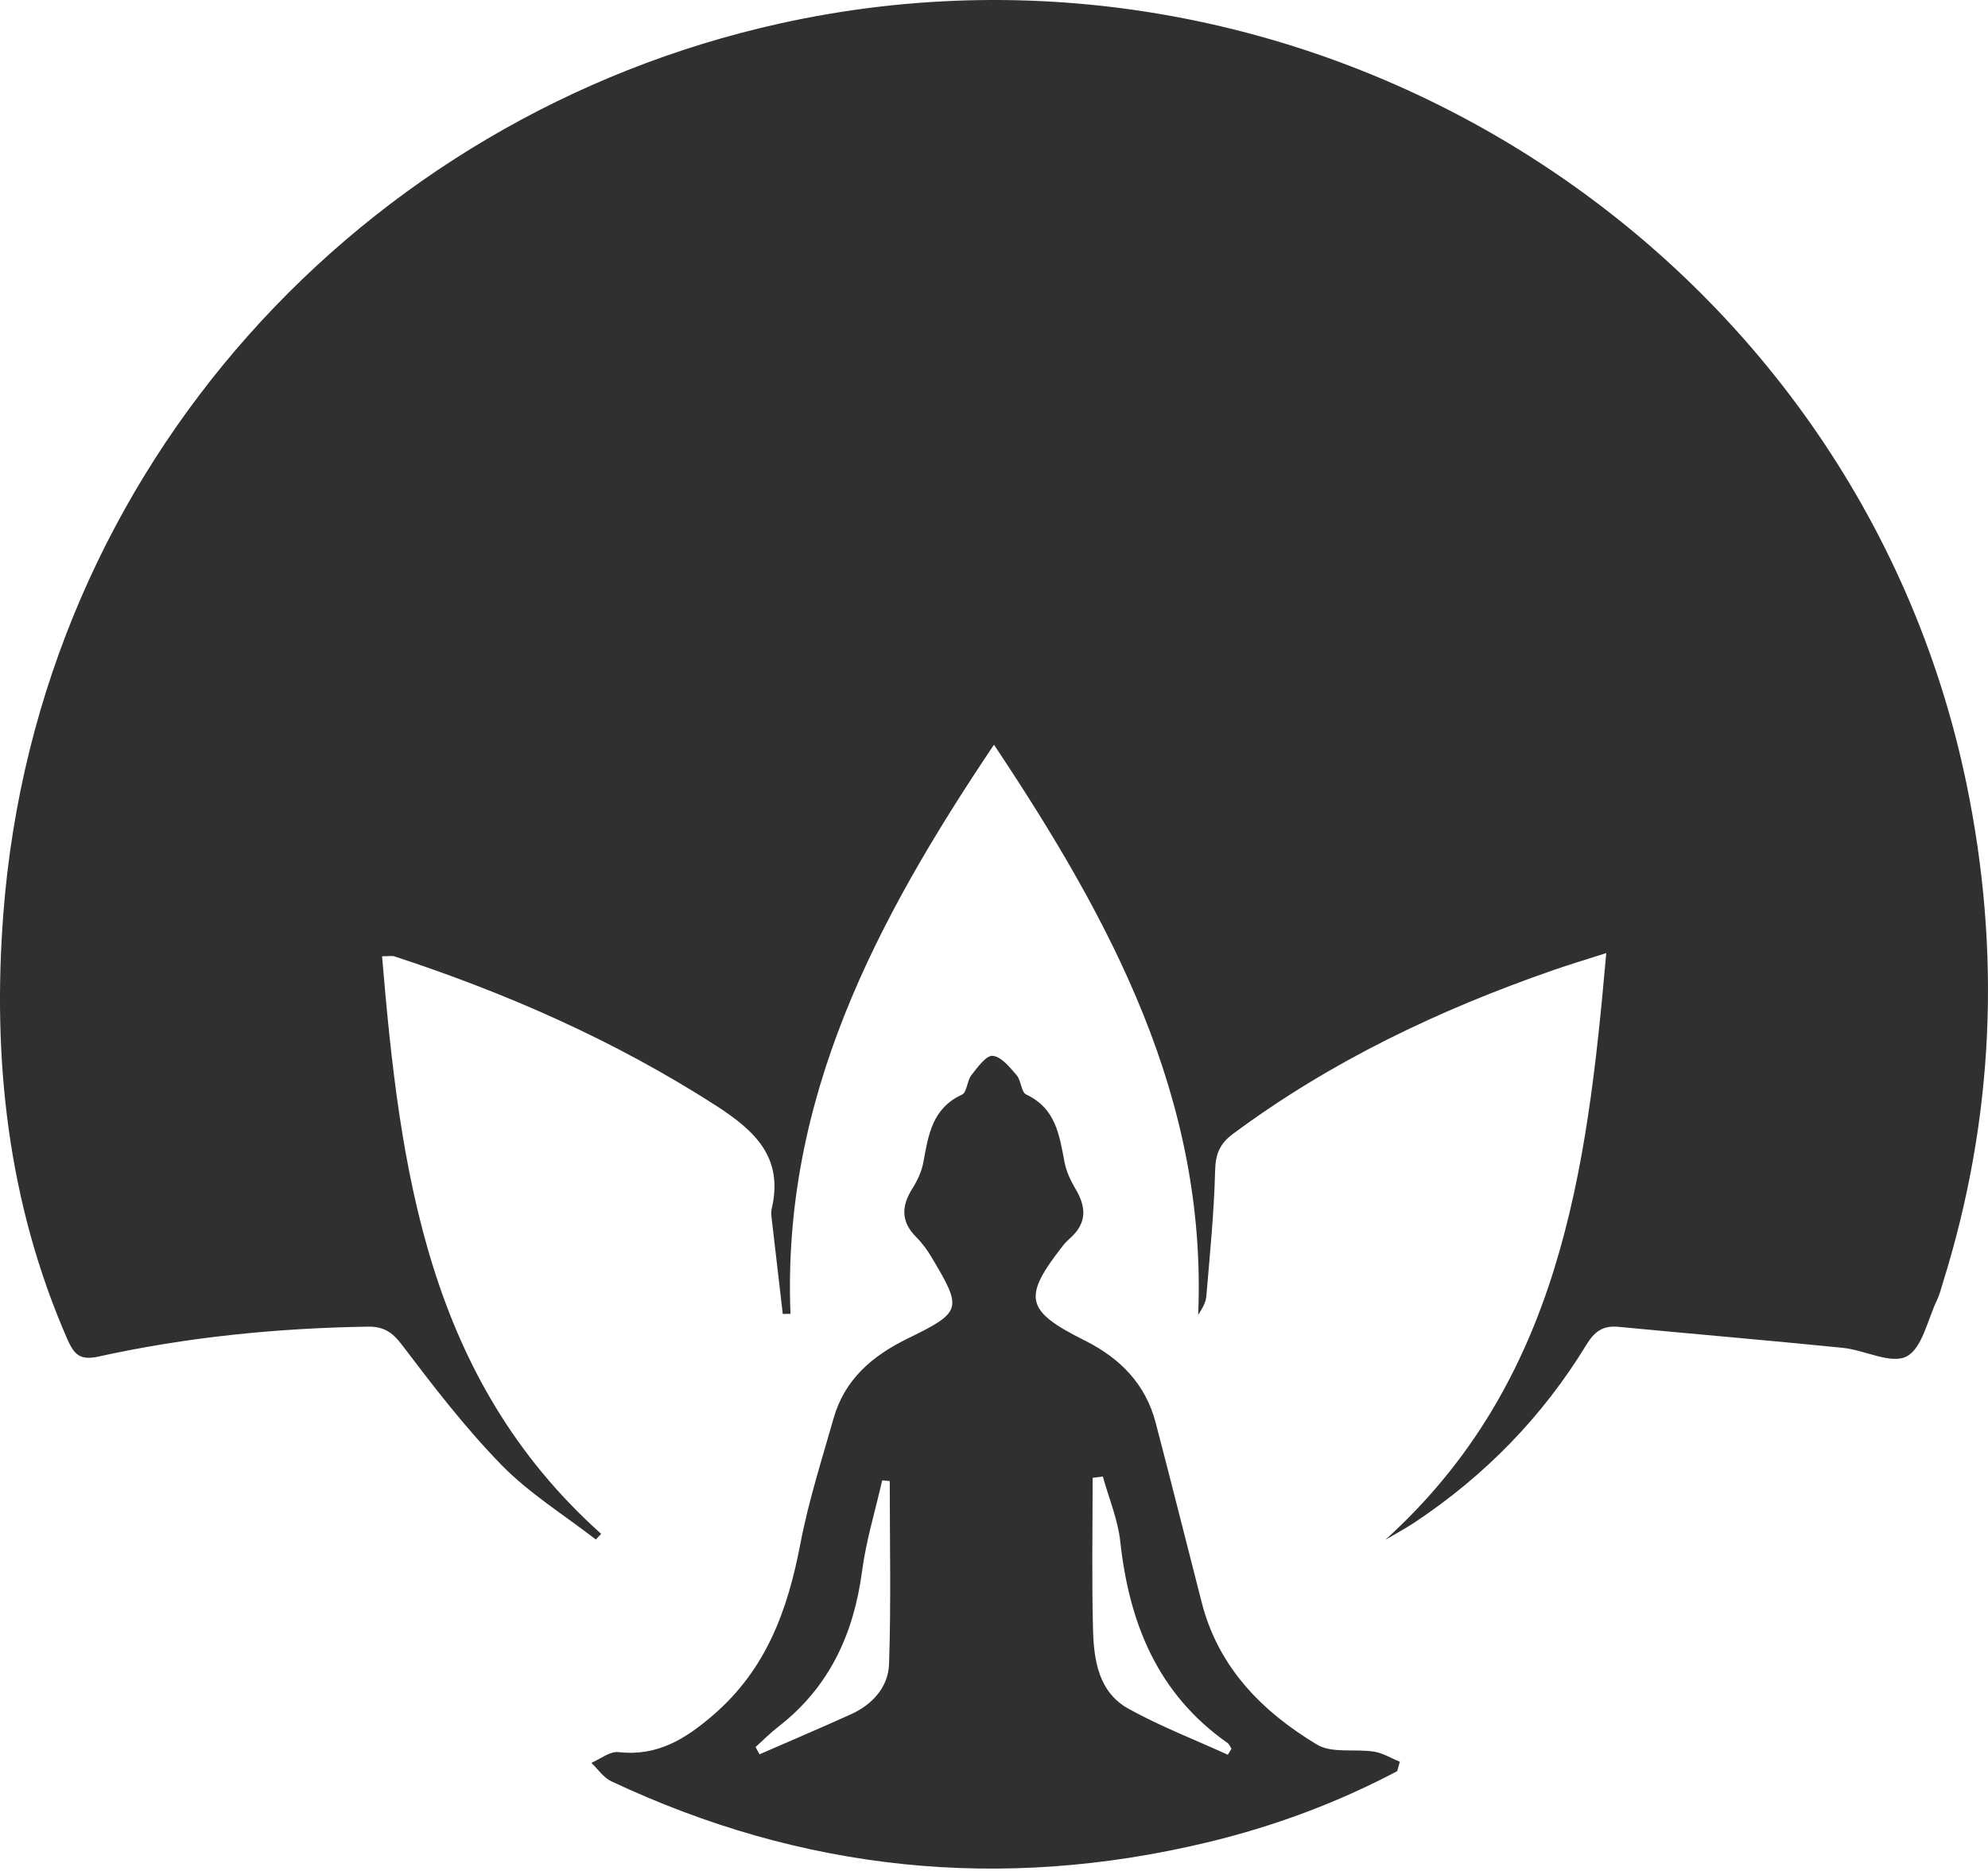 <?xml version="1.0" encoding="UTF-8"?>
<svg xmlns="http://www.w3.org/2000/svg" width="68" height="64" viewBox="0 0 68 64" fill="none">
  <path d="M47.385 52.673C53.361 47.27 54.286 40.08 54.942 32.602C54.246 32.826 53.695 32.99 53.152 33.178C49.226 34.54 45.513 36.306 42.168 38.792C41.706 39.136 41.578 39.493 41.563 40.056C41.527 41.489 41.383 42.919 41.262 44.349C41.244 44.565 41.115 44.772 40.984 44.978C41.292 37.586 38.009 31.493 33.999 25.474C29.97 31.472 26.744 37.575 27.039 44.942C26.951 44.944 26.863 44.946 26.775 44.947C26.648 43.858 26.52 42.769 26.395 41.68C26.383 41.574 26.369 41.461 26.393 41.361C26.811 39.605 25.843 38.688 24.466 37.804C21.034 35.602 17.351 33.978 13.488 32.714C13.416 32.69 13.331 32.711 13.069 32.711C13.68 40.026 14.623 47.151 20.563 52.469C20.502 52.533 20.441 52.598 20.38 52.662C19.3 51.825 18.113 51.091 17.167 50.125C15.92 48.851 14.825 47.422 13.746 46C13.409 45.556 13.11 45.373 12.575 45.381C9.479 45.431 6.411 45.735 3.389 46.4C2.735 46.544 2.54 46.352 2.291 45.782C0.26 41.12 -0.268 36.212 0.116 31.235C1.299 15.913 12.462 3.962 26.652 0.809C45.029 -3.274 63.488 8.507 67.267 26.823C68.451 32.564 68.213 38.256 66.46 43.869C66.397 44.072 66.347 44.283 66.255 44.473C65.93 45.149 65.75 46.127 65.21 46.403C64.678 46.673 63.781 46.181 63.035 46.106C60.476 45.848 57.912 45.632 55.351 45.386C54.823 45.336 54.535 45.554 54.264 45.999C52.767 48.455 50.798 50.475 48.394 52.073C48.069 52.29 47.722 52.475 47.384 52.673L47.385 52.673Z" fill="#303030"></path>
  <path d="M47.792 60.586C45.731 61.676 43.554 62.481 41.284 63.025C34.246 64.712 27.449 64.012 20.909 60.932C20.641 60.806 20.452 60.516 20.227 60.302C20.535 60.172 20.858 59.903 21.148 59.935C22.475 60.084 23.426 59.501 24.391 58.671C26.214 57.104 26.944 55.07 27.375 52.817C27.652 51.363 28.108 49.94 28.515 48.511C28.892 47.186 29.833 46.38 31.051 45.785C32.913 44.875 32.92 44.778 31.867 43.011C31.719 42.762 31.543 42.521 31.339 42.317C30.818 41.795 30.826 41.264 31.203 40.665C31.376 40.391 31.524 40.077 31.583 39.762C31.754 38.833 31.881 37.914 32.904 37.445C33.077 37.366 33.075 36.97 33.227 36.777C33.436 36.512 33.733 36.096 33.956 36.117C34.25 36.145 34.541 36.508 34.773 36.778C34.932 36.962 34.928 37.36 35.102 37.441C36.118 37.915 36.237 38.837 36.414 39.761C36.475 40.077 36.622 40.391 36.789 40.671C37.148 41.271 37.187 41.815 36.638 42.322C36.541 42.412 36.442 42.503 36.361 42.607C34.973 44.38 35.061 44.834 37.098 45.852C38.318 46.461 39.182 47.342 39.529 48.663C40.068 50.717 40.581 52.778 41.11 54.835C41.679 57.041 43.172 58.55 45.047 59.677C45.559 59.985 46.35 59.816 47.003 59.919C47.307 59.968 47.589 60.146 47.881 60.264C47.851 60.371 47.822 60.479 47.792 60.586V60.586ZM41.998 60.025C42.04 59.956 42.081 59.886 42.123 59.817C42.079 59.752 42.05 59.666 41.99 59.624C39.592 57.939 38.624 55.523 38.319 52.729C38.237 51.976 37.928 51.247 37.722 50.507C37.606 50.522 37.49 50.537 37.374 50.552C37.374 52.281 37.341 54.011 37.387 55.739C37.415 56.788 37.572 57.883 38.605 58.454C39.693 59.055 40.864 59.508 41.999 60.025H41.998ZM25.844 59.761C25.89 59.844 25.934 59.927 25.98 60.01C27.025 59.553 28.075 59.108 29.113 58.638C29.85 58.304 30.383 57.701 30.41 56.926C30.481 54.841 30.434 52.751 30.434 50.663C30.348 50.655 30.262 50.648 30.176 50.639C29.941 51.672 29.627 52.694 29.488 53.74C29.202 55.892 28.37 57.716 26.614 59.073C26.342 59.283 26.101 59.531 25.845 59.761H25.844Z" fill="#303030"></path>
</svg>
